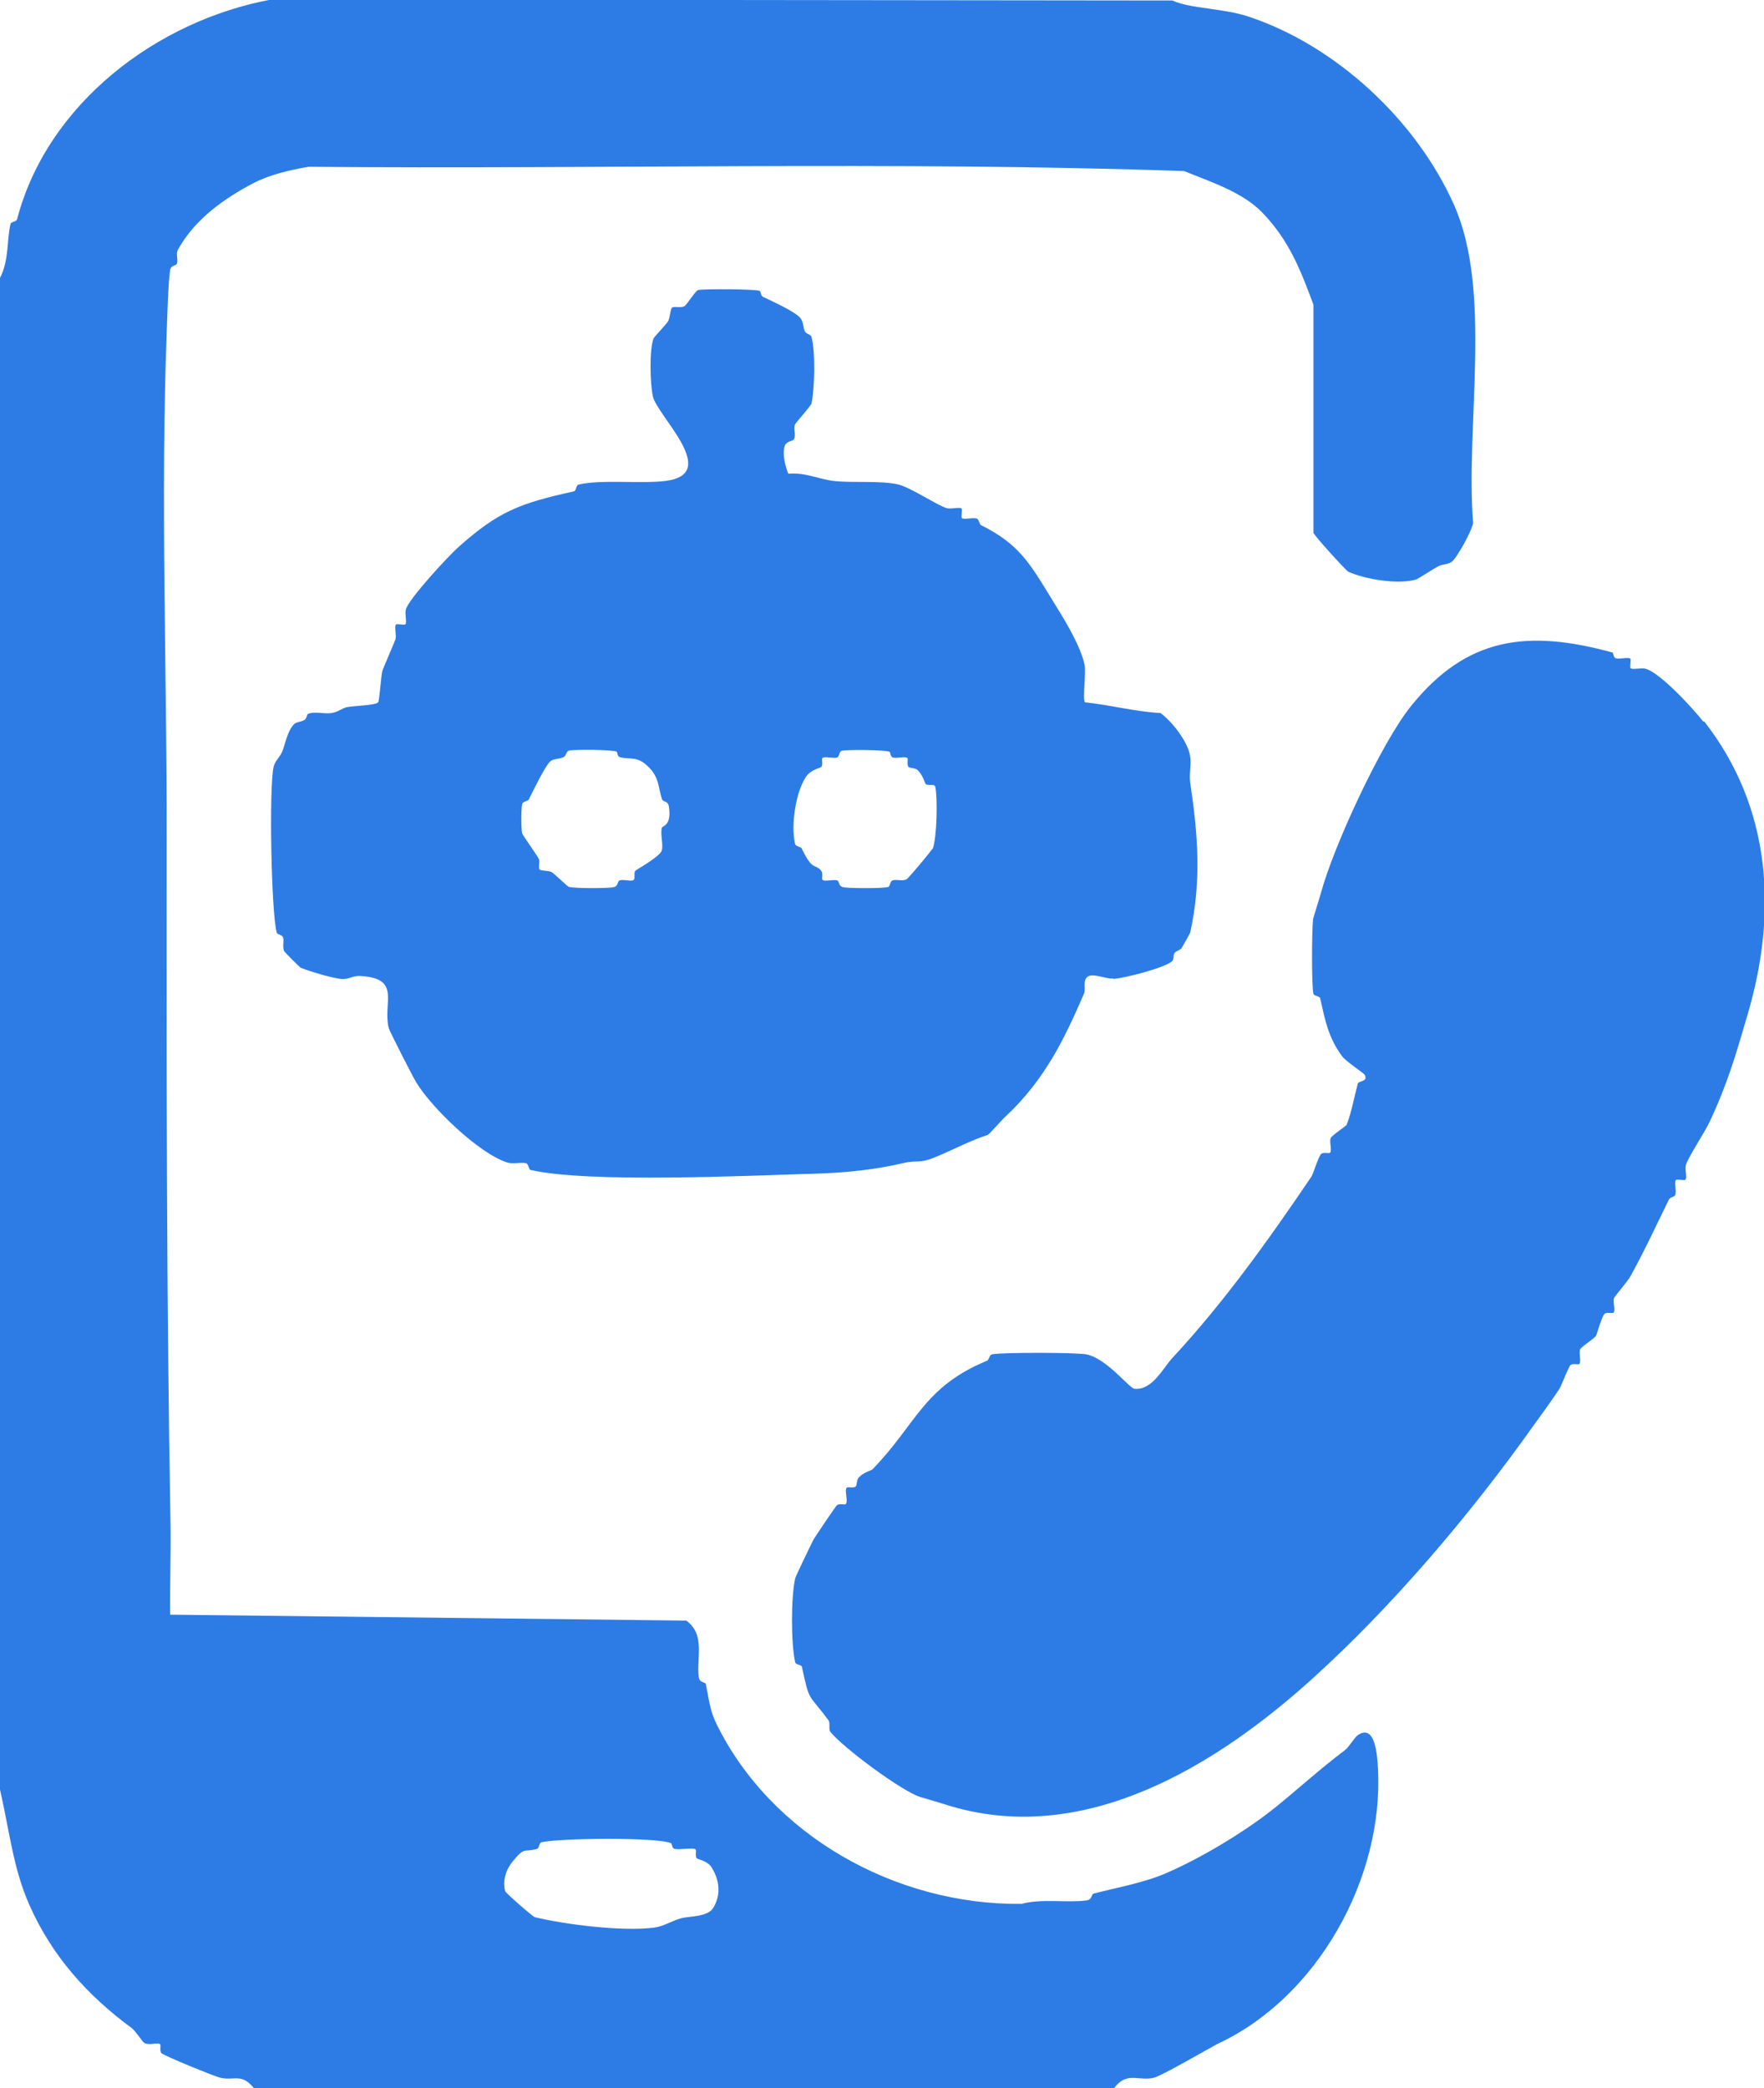 <?xml version="1.0" encoding="UTF-8"?>
<svg id="Capa_2" data-name="Capa 2" xmlns="http://www.w3.org/2000/svg" viewBox="0 0 107.39 127.08">
  <defs>
    <style>
      .cls-1 {
        fill: #2d7ce6;
      }
    </style>
  </defs>
  <g id="Capa_1-2" data-name="Capa 1">
    <g>
      <path class="cls-1" d="M82.65,105.6c-.19.13-.54.74-.78.91-1.5,1.13-2.83,2.34-4.12,3.39-1.96,1.59-4.65,3.17-6.69,4.06-1.38.61-2.96.88-4.47,1.27-.18.05-.07.37-.45.42-1.19.16-2.7-.13-3.96.21-7.64.08-15.23-4.15-18.57-10.97-.41-.84-.45-1.52-.64-2.4-.04-.16-.38-.05-.43-.44-.15-1.16.42-2.57-.76-3.43l-31.42-.36c-.02-1.86.05-3.72.02-5.58-.25-13.81-.24-27.81-.23-41.74.01-10.09-.38-20.67,0-30.73.04-1.04.08-2.81.2-3.74.05-.38.38-.26.43-.45.07-.27-.09-.58.06-.84,1.05-1.88,2.85-3.12,4.56-4.02.97-.51,2.19-.81,3.39-1.01,17.76.16,35.58-.35,53.3.26,1.52.63,3.52,1.25,4.75,2.52,1.66,1.71,2.35,3.55,3.12,5.61v13.88c.03.16,1.98,2.3,2.12,2.37,1.02.47,3.07.8,4.15.47.08-.03,1.17-.72,1.35-.81.26-.13.56-.08.82-.28.31-.24,1.23-1.91,1.28-2.35-.47-5.97,1.19-14.08-1.16-19.35-2.3-5.16-7.18-9.68-12.48-11.45-1.57-.53-3.56-.48-4.67-.99l-54.85-.06C9.54,1.26,2.88,6.31,1.04,13.34c-.04.17-.37.14-.4.29-.23.95-.08,2.21-.64,3.28v91.99c.59,2.6.8,4.76,1.76,6.96,1.38,3.16,3.56,5.57,6.26,7.56.23.17.67.86.76.9.31.17.83-.05.97.08.06.06-.05.39.07.54.13.15,3.24,1.42,3.59,1.5.87.2,1.29-.31,2.06.65h52.34c.8-1.07,1.47-.42,2.44-.65.46-.11,3.2-1.7,3.85-2.05,6.11-2.82,10.14-10.1,9.79-16.74-.04-.76-.15-2.81-1.24-2.05ZM43.41,116.12c-.34.54-1.49.49-1.93.61-.59.16-1.08.51-1.7.58-1.95.23-5.28-.18-7.22-.64-.12-.03-1.78-1.47-1.81-1.59-.16-.67.06-1.33.49-1.84.71-.86.64-.51,1.43-.72.18-.05.14-.37.29-.41,1.06-.25,7.07-.32,7.9.06.05.02.05.31.2.34.35.08,1.16-.1,1.29.04.06.06-.05.4.07.54.05.06.65.14.9.55.49.78.59,1.68.09,2.48Z"/>
      <path class="cls-1" d="M103.7,43.92c-.53-.68-2.63-3.02-3.55-3.23-.26-.06-.77.08-.88-.03-.07-.07.05-.51-.02-.58-.11-.1-.62.04-.88-.02-.15-.04-.15-.33-.2-.35-5.17-1.42-8.89-.95-12.28,3.27-1.8,2.24-4.69,8.48-5.47,11.35-.1.36-.47,1.51-.48,1.6-.08.62-.1,4.04.02,4.54.04.16.37.13.41.28.3,1.33.49,2.38,1.33,3.52.23.32,1.33,1.04,1.37,1.12.26.45-.36.37-.41.55-.22.82-.37,1.72-.68,2.51-.03.08-.94.66-.98.83-.07.25.1.73-.03.87-.06.06-.39-.05-.54.07-.15.12-.49,1.23-.59,1.38-2.68,3.95-5.34,7.67-8.47,11.04-.56.6-1.22,1.99-2.31,1.87-.32-.04-1.69-1.85-2.92-2.09-.62-.12-5.2-.13-5.76,0-.15.04-.16.33-.3.39-3.89,1.61-4.28,3.85-6.96,6.6-.09.09-.51.16-.83.49-.16.18-.11.49-.2.56-.14.12-.48,0-.54.07-.16.16.1.84-.06,1-.06.06-.4-.05-.54.07-.1.09-1.36,1.97-1.43,2.1-.2.39-1.08,2.22-1.11,2.35-.26,1.14-.26,3.98,0,5.11.04.16.38.13.41.28.48,2.22.37,1.56,1.61,3.24.13.17,0,.55.12.71.78.97,4.38,3.64,5.49,3.97.58.17,1.02.3,1.47.44,8.46,2.73,16.66-2.44,22.48-7.73,4.71-4.27,9.45-9.79,13.42-15.39.48-.67,1.05-1.44,1.52-2.15.11-.17.57-1.37.68-1.46.14-.12.48,0,.54-.07.12-.13-.03-.61.04-.87.04-.16.84-.64.97-.84.06-.08.35-1.19.53-1.34.14-.12.48,0,.54-.07.13-.13-.04-.62.02-.87.02-.09.84-1.03,1.02-1.36.87-1.58,1.59-3.14,2.33-4.65.08-.16.36-.15.4-.31.06-.26-.08-.77.03-.88.07-.07.51.05.58-.02.11-.11-.04-.62.02-.88.1-.41,1.15-2.01,1.43-2.6,1.12-2.38,1.62-4.14,2.32-6.53,1.85-6.24,1.47-12.65-2.64-17.89Z"/>
      <path class="cls-1" d="M67.77,59.57c.65-.03,3.19-.68,3.6-1.09.1-.1.04-.36.13-.48.1-.14.35-.17.43-.3.07-.11.52-.9.53-.96.69-3.11.47-5.96,0-9.1-.08-.53.08-1.12-.01-1.65-.16-.9-1.1-2.08-1.8-2.6-1.55-.08-3.03-.49-4.6-.65-.16-.19.09-1.84-.03-2.33-.31-1.29-1.3-2.83-2.05-4.05-1.32-2.15-1.96-3.26-4.24-4.4-.13-.06-.11-.37-.29-.41-.26-.06-.77.08-.88-.02-.07-.07.05-.51-.02-.58-.11-.11-.62.04-.88-.02-.53-.13-2.22-1.27-2.98-1.45-1.12-.25-2.77-.08-3.91-.21-.93-.11-1.78-.54-2.78-.44-.19-.48-.38-1.23-.21-1.71.1-.27.49-.28.55-.38.16-.28-.07-.67.09-.95.04-.07.96-1.11.98-1.23.2-.9.25-3.19,0-4.06-.05-.17-.31-.16-.39-.32-.13-.26-.08-.56-.28-.82-.3-.39-1.79-1.06-2.29-1.3-.12-.06-.13-.33-.19-.36-.26-.11-3.37-.13-3.75-.05-.15.03-.69.9-.83.98-.24.13-.59,0-.74.08-.13.08-.13.61-.26.84-.12.2-.83.93-.88,1.04-.27.68-.21,2.74-.05,3.51.24,1.19,4.14,4.7.83,5.16-1.45.2-4.01-.1-5.35.23-.16.04-.13.37-.28.41-3.3.73-4.6,1.22-7.04,3.4-.64.57-3.06,3.19-3.2,3.81-.06.26.08.77-.02.88-.07.07-.51-.05-.58.02-.1.11.04.62-.02.88-.03.12-.77,1.8-.81,1.96-.08.36-.17,1.79-.25,1.89-.15.18-1.53.22-1.89.29-.28.06-.55.29-.89.35-.47.1-1.07-.12-1.5.07-.05.02-.07.27-.2.36-.19.12-.5.12-.63.25-.41.41-.55,1.22-.72,1.66-.14.34-.44.58-.53.93-.29,1.23-.15,8.81.18,10.08.04.17.32.13.39.31.08.2-.05.53.06.83.03.07.97,1.01,1.03,1.03.54.21,1.96.65,2.54.68.32.02.65-.2,1.01-.19,2.61.12,1.42,1.61,1.79,3.16.05.2,1.41,2.86,1.67,3.3.92,1.54,3.83,4.35,5.54,4.89.39.12.81-.03,1.16.05.16.04.13.37.28.41,3.55.81,13.32.34,17.41.22,1.81-.05,3.66-.26,5.22-.63.97-.23.96.07,2.09-.41,1.19-.5,2-.95,3.11-1.32.08-.03.84-.9,1.08-1.12,2.4-2.24,3.59-4.74,4.78-7.49.11-.25-.1-.78.21-1.01.33-.24,1.05.13,1.54.11ZM40.29,50.38c-.1.43.1.97,0,1.37-.1.38-1.54,1.16-1.61,1.24-.13.15.05.55-.17.59-.22.04-.52-.07-.77-.01-.18.04-.06.38-.44.43-.46.06-2.25.07-2.67-.03-.07-.01-.87-.79-1.03-.89-.2-.12-.68-.07-.75-.17-.1-.13.04-.48-.04-.63-.12-.24-1-1.47-1.02-1.56-.07-.31-.07-1.48,0-1.79.04-.17.35-.16.41-.29.22-.45.98-2.01,1.29-2.3.2-.18.59-.14.83-.27.15-.08.16-.36.31-.39.35-.08,2.64-.06,2.91.06.05.03.04.3.2.34.73.17,1.05-.1,1.77.62.63.63.57,1.28.79,1.93.07.2.36.08.42.45.18,1.2-.4,1.16-.43,1.3ZM56.76,51.65c-.04.11-1.46,1.81-1.57,1.86-.28.13-.57-.01-.84.06-.18.05-.14.37-.29.41-.36.09-2.25.08-2.67.02-.39-.05-.26-.39-.44-.43-.27-.06-.75.09-.88-.03-.06-.06.05-.4-.07-.54-.4-.49-.51.06-1.19-1.36-.06-.13-.37-.12-.41-.29-.25-1.12.02-3.06.64-4.04.31-.49.91-.57.96-.64.12-.14,0-.48.07-.54.13-.12.61.03.88-.03.16-.04.13-.37.29-.41.33-.08,2.66-.06,2.92.06.05.03.04.31.2.35.27.06.75-.09.88.03.06.06-.05.4.07.54.07.09.39.04.56.2.32.3.44.81.48.84.15.13.54-.04.59.17.15.7.1,3.09-.16,3.79Z"/>
    </g>
  </g>
</svg>